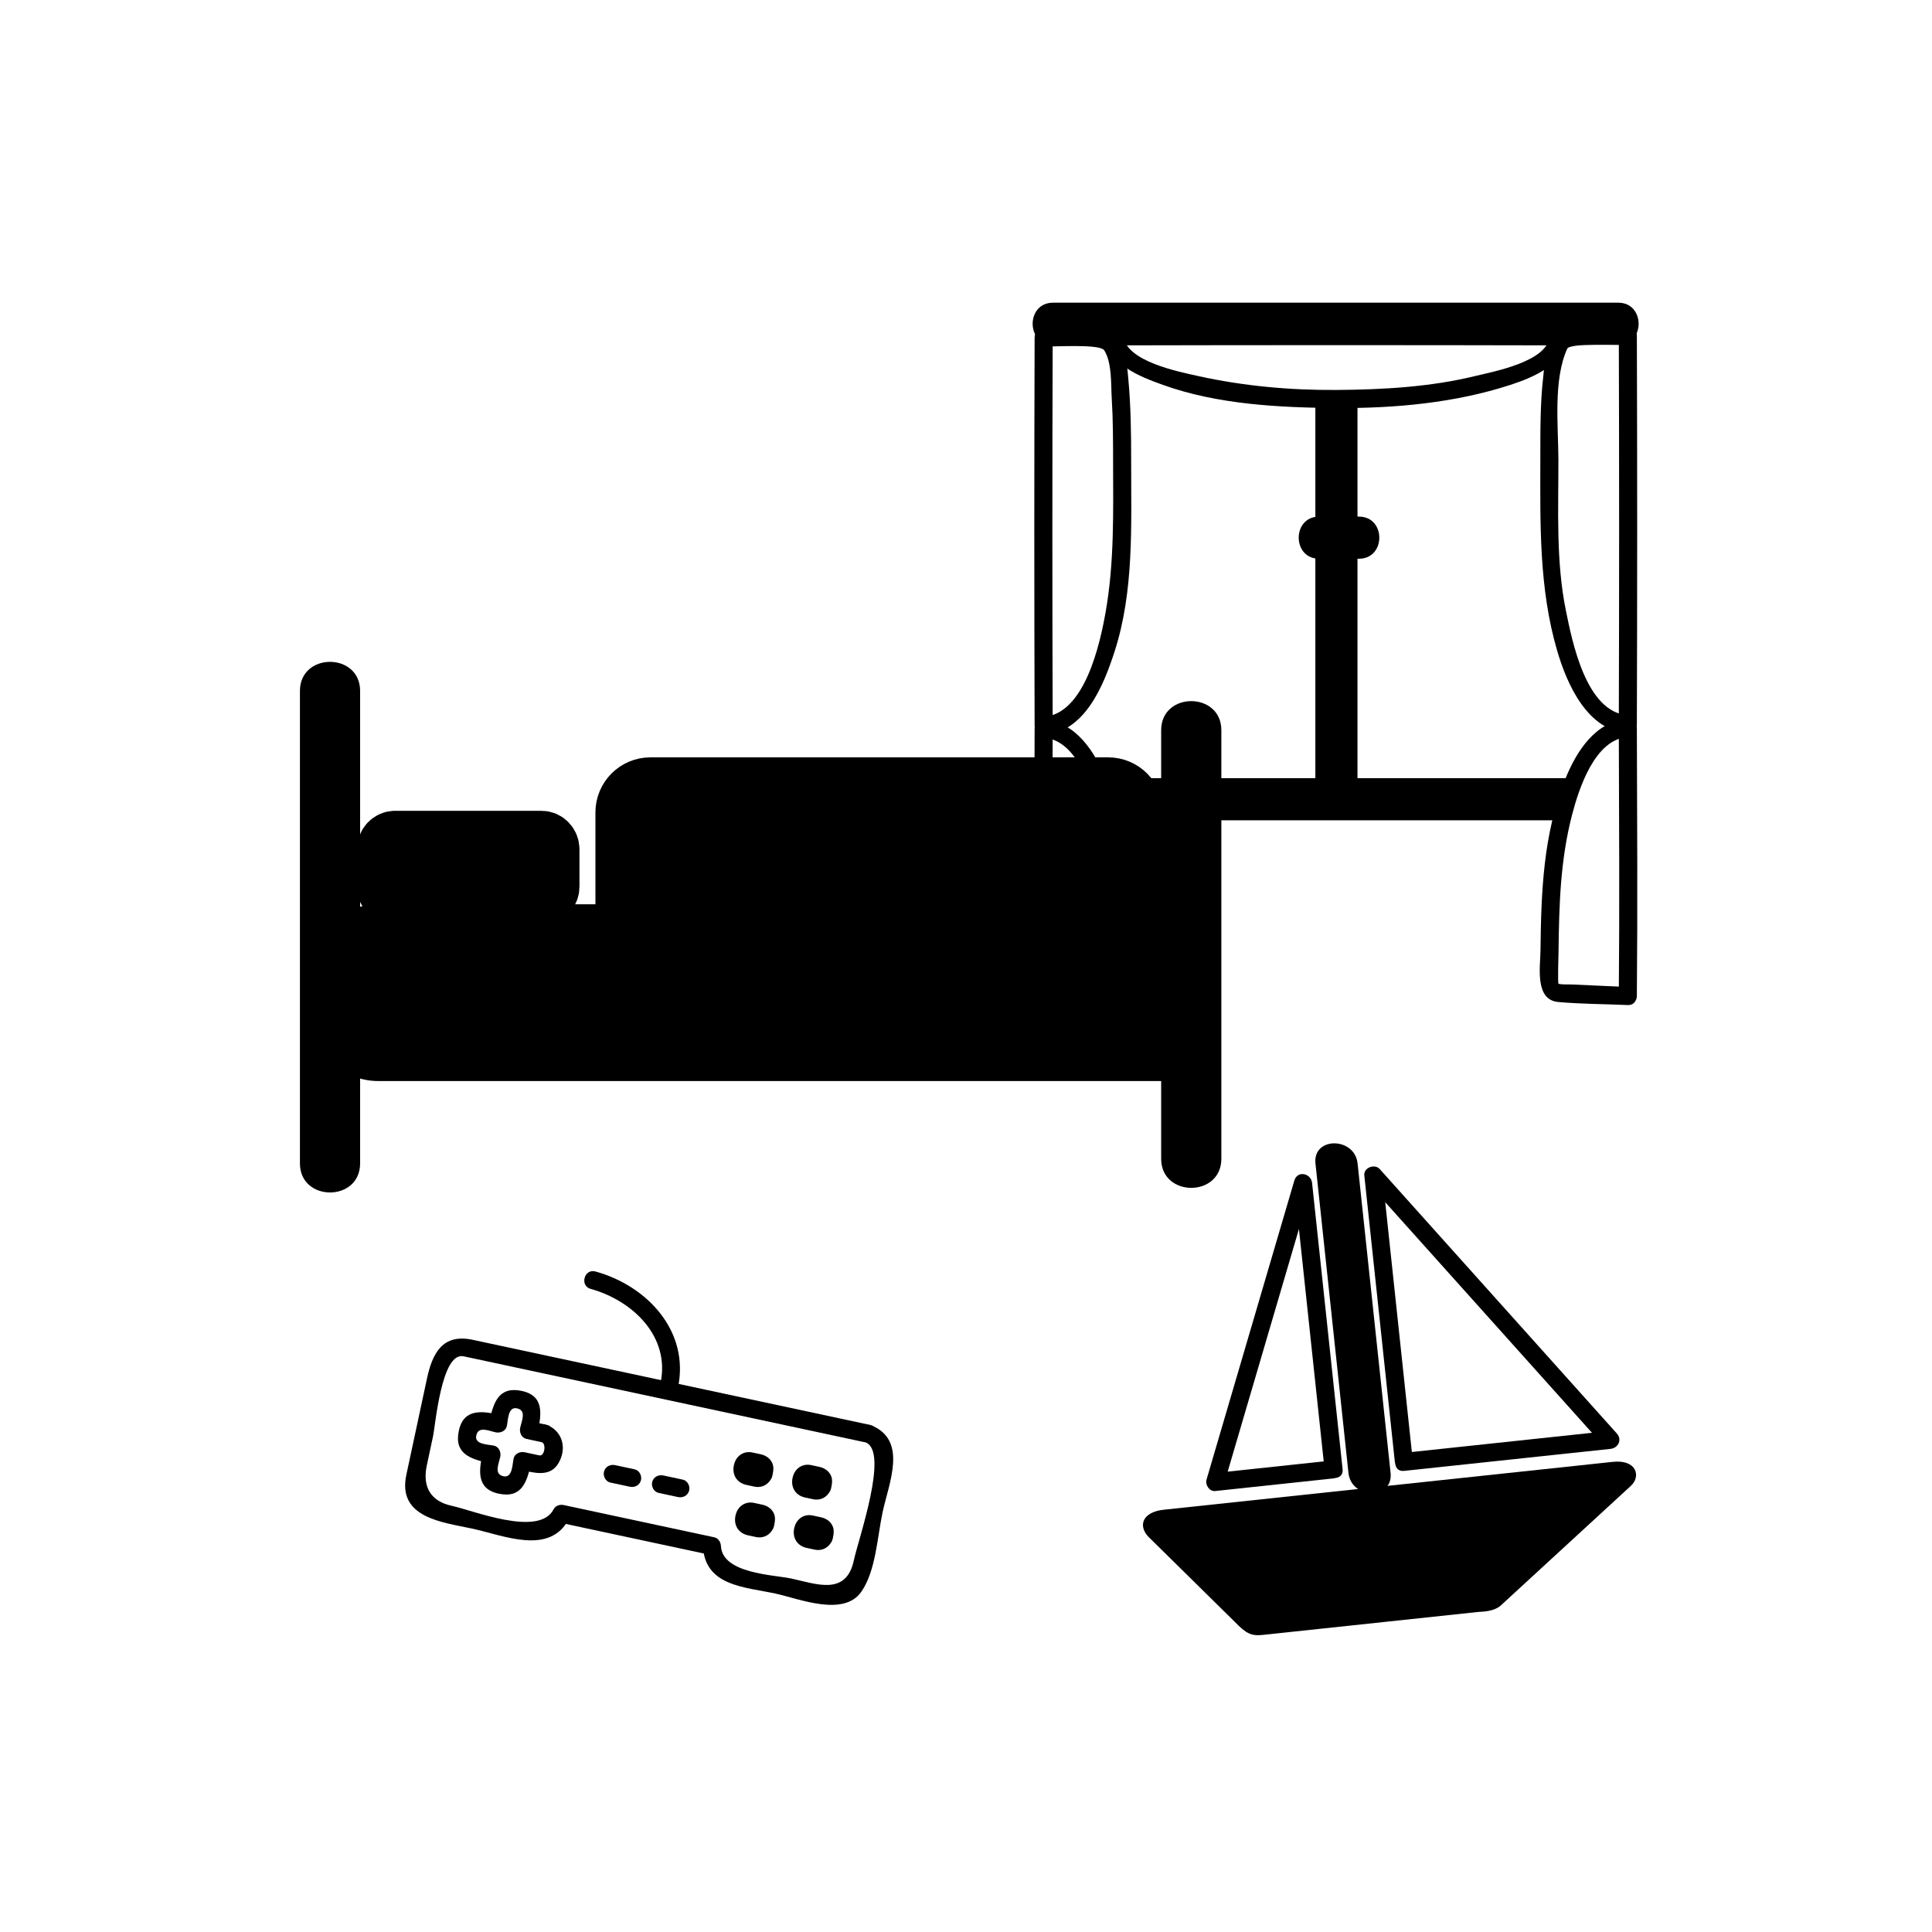 <svg xmlns="http://www.w3.org/2000/svg" viewBox="20 20 321 321">
<g fill="#000">
<path d="m164.626,256.763c-22.028-4.718-44.056-9.437-66.083-14.154-5.011-1.073-6.699,2.216-7.611,6.475-1.14,5.32-2.278,10.64-3.418,15.959-1.525,7.116 5.929,7.862 10.894,8.925 5.286,1.132 12.97,4.57 16.173-1.698-.565,.23-1.129,.46-1.694,.689 8.333,1.784 16.665,3.569 24.998,5.354-.367-.482-.734-.964-1.101-1.446 .337,6.657 6.875,6.794 12.026,7.897 3.859,.827 11.335,3.941 14.293-.29 2.421-3.462 2.658-9.101 3.541-13.224 1.048-4.904 4.269-12.042-2.018-14.487-1.806-.702-2.58,2.199-.798,2.893 3.922,1.525-1.191,15.987-1.965,19.602-1.274,5.949-6.267,3.896-10.386,3.014-2.952-.632-11.462-.807-11.695-5.405-.032-.641-.43-1.303-1.101-1.446-8.333-1.784-16.665-3.569-24.998-5.354-.633-.136-1.378,.07-1.694,.689-2.4,4.699-13.362,.195-16.938-.57-3.415-.731-4.919-3.065-4.135-6.727 .337-1.574 .674-3.147 1.011-4.721 .442-2.064 1.422-14.178 5.099-13.39 2.786,.597 5.573,1.193 8.359,1.79 19.481,4.173 38.961,8.345 58.442,12.518 1.888,.404 2.691-2.488 .799-2.893z"/>
<path d="m121.408,266.325c1.078,.23 2.155,.462 3.232,.692 .799,.171 1.619-.226 1.845-1.048 .208-.753-.248-1.674-1.047-1.845-1.078-.23-2.155-.462-3.232-.692-.799-.171-1.619,.226-1.845,1.048-.208,.753 .247,1.674 1.047,1.845z"/>
<path d="m129.417,268.04c1.078,.231 2.155,.462 3.232,.693 .799,.172 1.619-.226 1.845-1.048 .208-.753-.248-1.674-1.047-1.845-1.078-.231-2.155-.462-3.232-.693-.799-.172-1.619,.226-1.845,1.048-.208,.753 .247,1.674 1.047,1.845z"/>
<path d="m145.424,264.441c.106-.325 .405-.397 .682-.338-.097-.021-.194-.042-.291-.063-.298-.064-.597-.128-.895-.192-.194-.042-.562-.229-.257,.023 .227,.188 .087,.809 .18,.377 .026-.12 .052-.239 .078-.359-.071,.331-.428,.393-.683,.338 .097,.021 .194,.042 .292,.063 .298,.064 .597,.129 .895,.193 .197,.042 .56,.229 .256-.024-.227-.188-.087-.807-.18-.376-.026,.119-.052,.238-.077,.358-.405,1.886 2.487,2.688 2.893,.797 .167-.779 .328-1.547-.076-2.295-.407-.752-1.091-1.155-1.904-1.329-.438-.095-.876-.189-1.315-.283-1.364-.293-2.568,.455-2.993,1.761-.544,1.67 .229,3.246 1.98,3.624 .438,.094 .877,.188 1.315,.283 1.363,.294 2.568-.458 2.994-1.761 .601-1.843-2.296-2.627-2.894-.797z"/>
<path d="m155.18,266.537c.106-.323 .404-.399 .681-.34-.097-.021-.194-.042-.291-.063-.298-.064-.597-.128-.895-.192-.196-.042-.561-.229-.256,.024 .227,.188 .087,.809 .18,.376 .025-.12 .051-.24 .077-.36-.071,.332-.427,.395-.682,.339 .097,.021 .194,.042 .292,.063 .298,.064 .597,.129 .895,.193 .196,.042 .561,.229 .256-.024-.227-.188-.088-.809-.18-.376-.027,.12-.052,.24-.077,.36-.402,1.887 2.49,2.689 2.893,.797 .166-.779 .328-1.549-.077-2.297-.406-.751-1.091-1.154-1.904-1.328-.438-.095-.876-.189-1.315-.283-1.364-.294-2.566,.456-2.994,1.76-.547,1.667 .232,3.25 1.98,3.625 .438,.095 .877,.188 1.315,.282 1.365,.293 2.567-.454 2.995-1.759 .604-1.843-2.293-2.627-2.893-.797z"/>
<path d="m145.692,272.816c.105-.323 .407-.397 .683-.338-.097-.021-.194-.042-.292-.063-.298-.064-.597-.129-.896-.193-.197-.042-.561-.229-.256,.024 .227,.189 .086,.808 .18,.376 .026-.119 .052-.239 .078-.359-.071,.331-.428,.394-.683,.338 .097,.021 .194,.042 .292,.063 .298,.064 .597,.128 .895,.192 .195,.042 .562,.229 .256-.024-.227-.188-.087-.807-.18-.376-.025,.121-.051,.24-.077,.36-.405,1.886 2.487,2.688 2.893,.797 .167-.778 .329-1.548-.076-2.295-.407-.752-1.092-1.153-1.904-1.329-.438-.094-.876-.188-1.315-.283-1.363-.294-2.568,.456-2.993,1.761-.544,1.668 .228,3.248 1.979,3.624 .438,.095 .877,.189 1.316,.283 1.364,.293 2.567-.456 2.993-1.761 .603-1.843-2.295-2.628-2.893-.797z"/>
<path d="m155.449,274.912c.106-.324 .404-.398 .682-.338-.097-.021-.194-.042-.292-.063-.298-.064-.597-.128-.895-.192-.196-.043-.562-.229-.257,.024 .227,.188 .088,.807 .181,.376 .026-.12 .051-.239 .077-.359-.071,.33-.427,.393-.681,.338 .097,.021 .194,.042 .291,.063 .298,.064 .596,.129 .894,.193 .195,.042 .562,.229 .257-.024-.227-.188-.087-.807-.18-.376-.026,.119-.052,.238-.077,.358-.405,1.886 2.487,2.688 2.893,.797 .167-.778 .329-1.548-.076-2.296-.407-.751-1.092-1.153-1.904-1.328-.438-.095-.876-.189-1.314-.283-1.365-.294-2.568,.455-2.995,1.761-.545,1.668 .231,3.247 1.979,3.624 .438,.094 .877,.188 1.315,.283 1.365,.294 2.566-.458 2.994-1.761 .607-1.843-2.291-2.626-2.892-.797z"/>
<path d="m132.643,250.561c1.968-9.371-5.102-16.925-13.707-19.306-1.868-.517-2.66,2.378-.798,2.893 6.927,1.916 13.237,7.877 11.612,15.616-.396,1.886 2.496,2.69 2.893,.797z"/>
<path d="m110.833,256.731c-.854-.183-1.708-.365-2.562-.548 .349,.615 .698,1.23 1.047,1.845 .637-2.972 1.176-6.112-2.629-6.927-3.832-.82-4.707,1.943-5.37,5.036 .615-.35 1.23-.699 1.845-1.048-2.971-.636-6.114-1.176-6.927,2.63-.819,3.832 1.943,4.708 5.036,5.369-.349-.615-.698-1.23-1.047-1.845-.638,2.971-1.176,6.114 2.629,6.928 3.832,.819 4.708-1.942 5.371-5.035-.615,.35-1.23,.699-1.845,1.048 2.228,.477 4.972,1.376 6.417-1.091 1.432-2.444 .684-5.329-1.965-6.362-1.805-.703-2.58,2.198-.798,2.893 .748,.291 .452,2.376-.438,2.186-.806-.173-1.612-.345-2.418-.518-.763-.163-1.667,.215-1.845,1.048-.213,.991-.178,3.261-1.681,2.939-1.626-.348-.786-2.061-.534-3.238 .164-.762-.215-1.667-1.047-1.845-.992-.212-3.262-.176-2.941-1.68 .347-1.625 2.06-.786 3.236-.534 .763,.163 1.667-.215 1.845-1.048 .212-.99 .178-3.262 1.68-2.94 1.626,.348 .787,2.059 .535,3.237-.164,.762 .215,1.667 1.047,1.845 .854,.183 1.708,.365 2.562,.548 1.886,.403 2.689-2.488 .797-2.893z"/>
<path d="m225.15,289.463c1.894,1.963 2.741,2.383 4.688,2.174l35.769-3.813c.514-.055 2.749,.011 3.948-1.261l21.377-19.657c1.767-1.574 1.014-4.444-2.951-4.021l-74.621,7.955c-3.525,.377-4.255,2.588-2.643,4.402l14.433,14.221z"/>
<path d="m253.254,264.39c11.439-1.22 22.878-2.439 34.317-3.659 1.299-.139 1.987-1.526 1.061-2.561-13.131-14.645-26.261-29.289-39.392-43.934-.827-.923-2.7-.245-2.561,1.061 1.691,15.864 3.383,31.729 5.074,47.593 .203,1.903 3.205,1.923 3,0-1.691-15.864-3.383-31.729-5.074-47.593-.854,.354-1.707,.707-2.561,1.061 13.131,14.645 26.261,29.289 39.392,43.934 .354-.854 .707-1.707 1.061-2.561-11.439,1.22-22.878,2.439-34.317,3.659-1.903,.203-1.923,3.205 0,3z"/>
<path d="m238.563,213.313c1.827,17.138 3.654,34.274 5.481,51.412 .474,4.44 7.479,4.486 7,0-1.827-17.138-3.654-34.274-5.481-51.412-.473-4.441-7.478-4.487-7,0z"/>
<path d="m241.574,262.635c-6.555,.699-13.109,1.398-19.664,2.098 .482,.633 .964,1.266 1.446,1.898 4.863-16.563 9.727-33.126 14.59-49.689-.982-.133-1.964-.266-2.946-.398 1.691,15.864 3.383,31.728 5.074,47.592 .203,1.903 3.205,1.923 3,0-1.691-15.864-3.383-31.728-5.074-47.592-.173-1.623-2.442-2.115-2.946-.398-4.863,16.563-9.727,33.126-14.59,49.689-.254,.863 .471,2.003 1.446,1.898 6.555-.699 13.109-1.398 19.664-2.098 1.904-.203 1.923-3.205 0-3z"/>
<g  stroke="#000" stroke-width="10">
<path d="m78.833,192.143c0,1.366 1.813,2.474 4.048,2.474h129.997c2.235,0 4.048-1.107 4.048-2.474v-14.429c0-1.367-1.813-2.473-4.048-2.473h-129.997c-2.235,0-4.048,1.106-4.048,2.473v14.429z"/>
<path d="m123.93,173.276c0,2.288 1.85,4.144 4.131,4.144h76.074c2.279,0 4.13-1.855 4.13-4.144v-18.299c0-2.289-1.851-4.143-4.13-4.143h-76.074c-2.281,0-4.131,1.854-4.131,4.143v18.299z"/>
</g>
<path d="m212.926,141.328c0,23.732 0,47.465 0,71.198 0,6.448 10,6.448 10,0 0-23.732 0-47.465 0-71.198 0-6.449-10-6.449-10-0z"/>
<path d="m69.833,134.802c0,26.163 0,52.326 0,78.489 0,6.448 10,6.448 10,0 0-26.163 0-52.326 0-78.489 0-6.448-10-6.448-10,0z"/>
<path  stroke="#000" stroke-width="10" d="m84.32,167.314c0,.775 .59,1.403 1.32,1.403h24.316c.729,0 1.32-.628 1.32-1.403v-6.197c0-.775-.591-1.403-1.32-1.403h-24.316c-.729,0-1.32,.628-1.32,1.403v6.197z"/>
<path d="m194.96,77.292c31.303,0 62.605,0 93.908,0 4.514,0 4.514-7 0-7-31.303,0-62.605,0-93.908,0-4.514,0-4.514,7 0,7z"/>
</g>
<g fill="none"  stroke="#000" stroke-width="7">
<path d="m280.271,152.791-85.311,0"/>
<path d="m242.045,86.98 0,63.854"/>
</g>
<g fill="#000">
<path d="m239.166,112.833c2.206,0 4.413,0 6.619,0 4.514,0 4.514-7 0-7-2.206,0-4.413,0-6.619,0-4.514,0-4.514,7 0,7z"/>
<path d="m277.476,75.875c-.378,4.219-9.253,5.84-12.324,6.591-7.512,1.837-15.365,2.27-23.069,2.325-7.734,.055-15.516-.649-23.069-2.325-3.067-.681-11.95-2.42-12.324-6.591-.5,.5-1,1-1.5,1.5 24.597-.054 49.19-.057 73.787,0 1.935,.004 1.935-2.996 0-3-24.597-.057-49.19-.054-73.787,0-.763,.001-1.573,.683-1.5,1.5 .421,4.694 5.694,6.696 9.525,8.072 9.063,3.256 19.342,3.776 28.868,3.844 9.638,.069 19.665-.845 28.868-3.844 3.844-1.253 9.112-3.458 9.525-8.072 .172-1.927-2.83-1.91-3,0z"/>
<path d="m193.401,77.561c1.757,.079 9.381-.473 10.079,.658 1.299,2.105 1.087,5.601 1.234,7.963 .218,3.496 .219,7.008 .225,10.509 .016,8.345 .218,16.748-1.238,24.993-.921,5.215-3.456,16.95-10.3,17.424 .5,.5 1,1 1.5,1.5-.068-21.517-.071-43.029 0-64.546 .007-1.935-2.993-1.934-3,0-.071,21.517-.068,43.029 0,64.546 .003,.775 .682,1.557 1.5,1.5 6.842-.475 9.932-8.157 11.756-13.766 3.302-10.148 2.768-21.125 2.782-31.651 .007-4.623-.05-9.255-.483-13.86-.2-2.114-.337-5.169-1.869-6.833-2.276-2.471-9.146-1.3-12.186-1.437-1.934-.087-1.926,2.913 0,3z"/>
<path d="m290.463,74.288c-3.04,.136-9.908-1.035-12.186,1.437-1.552,1.685-1.622,4.702-1.868,6.833-.528,4.583-.476,9.254-.483,13.86-.02,10.652-.229,21.327 2.781,31.651 1.641,5.626 5.035,13.3 11.756,13.766 .818,.057 1.498-.725 1.5-1.5 .068-21.517 .071-43.029 0-64.546-.007-1.934-3.007-1.935-3,0 .071,21.517 .068,43.029 0,64.546 .5-.5 1-1 1.5-1.5-6.938-.481-9.24-12.208-10.299-17.424-1.657-8.161-1.227-16.706-1.238-24.993-.009-5.594-.895-13.227 1.459-18.472 .45-1.002 8.504-.587 10.078-.658 1.927-.087 1.934-3.087-0-3z"/>
<path d="m290.463,183.989c-3.098-.14-6.194-.278-9.292-.418-.721-.032-1.51,.037-2.215-.104-.172-.035-.01-5.141-.005-5.512 .091-7.663 .302-15.096 2.244-22.562 1.126-4.327 3.762-12.569 9.268-12.951-.5-.5-1-1-1.5-1.5 .047,14.85 .135,29.697 0,44.546-.018,1.936 2.982,1.934 3,0 .135-14.849 .047-29.697 0-44.546-.002-.775-.682-1.557-1.5-1.5-5.353,.371-8.547,5.406-10.378,9.958-3.689,9.176-4.024,18.797-4.134,28.555-.03,2.635-.985,8.171 2.935,8.524 3.833,.345 7.731,.337 11.577,.51 1.934,.087 1.927-2.913-0-3z"/>
<path d="m193.401,187.107c3.847-.173 7.745-.165 11.578-.51 3.918-.354 2.966-5.89 2.935-8.525-.115-9.76-.443-19.375-4.135-28.555-1.83-4.551-5.024-9.586-10.378-9.958-.818-.057-1.497,.725-1.5,1.5-.047,14.85-.135,29.697 0,44.547 .018,1.934 3.018,1.936 3,0-.135-14.85-.047-29.697 0-44.547-.5,.5-1,1-1.5,1.5 5.598,.388 8.008,8.628 9.268,12.951 2.145,7.354 2.16,14.978 2.245,22.562 .021,1.766 .198,3.647-.103,5.399-.049,.281-1.595,.194-2.117,.218-3.098,.14-6.195,.278-9.293,.418-1.926,.087-1.934,3.087 0,3z"/>
</g>
</svg>
